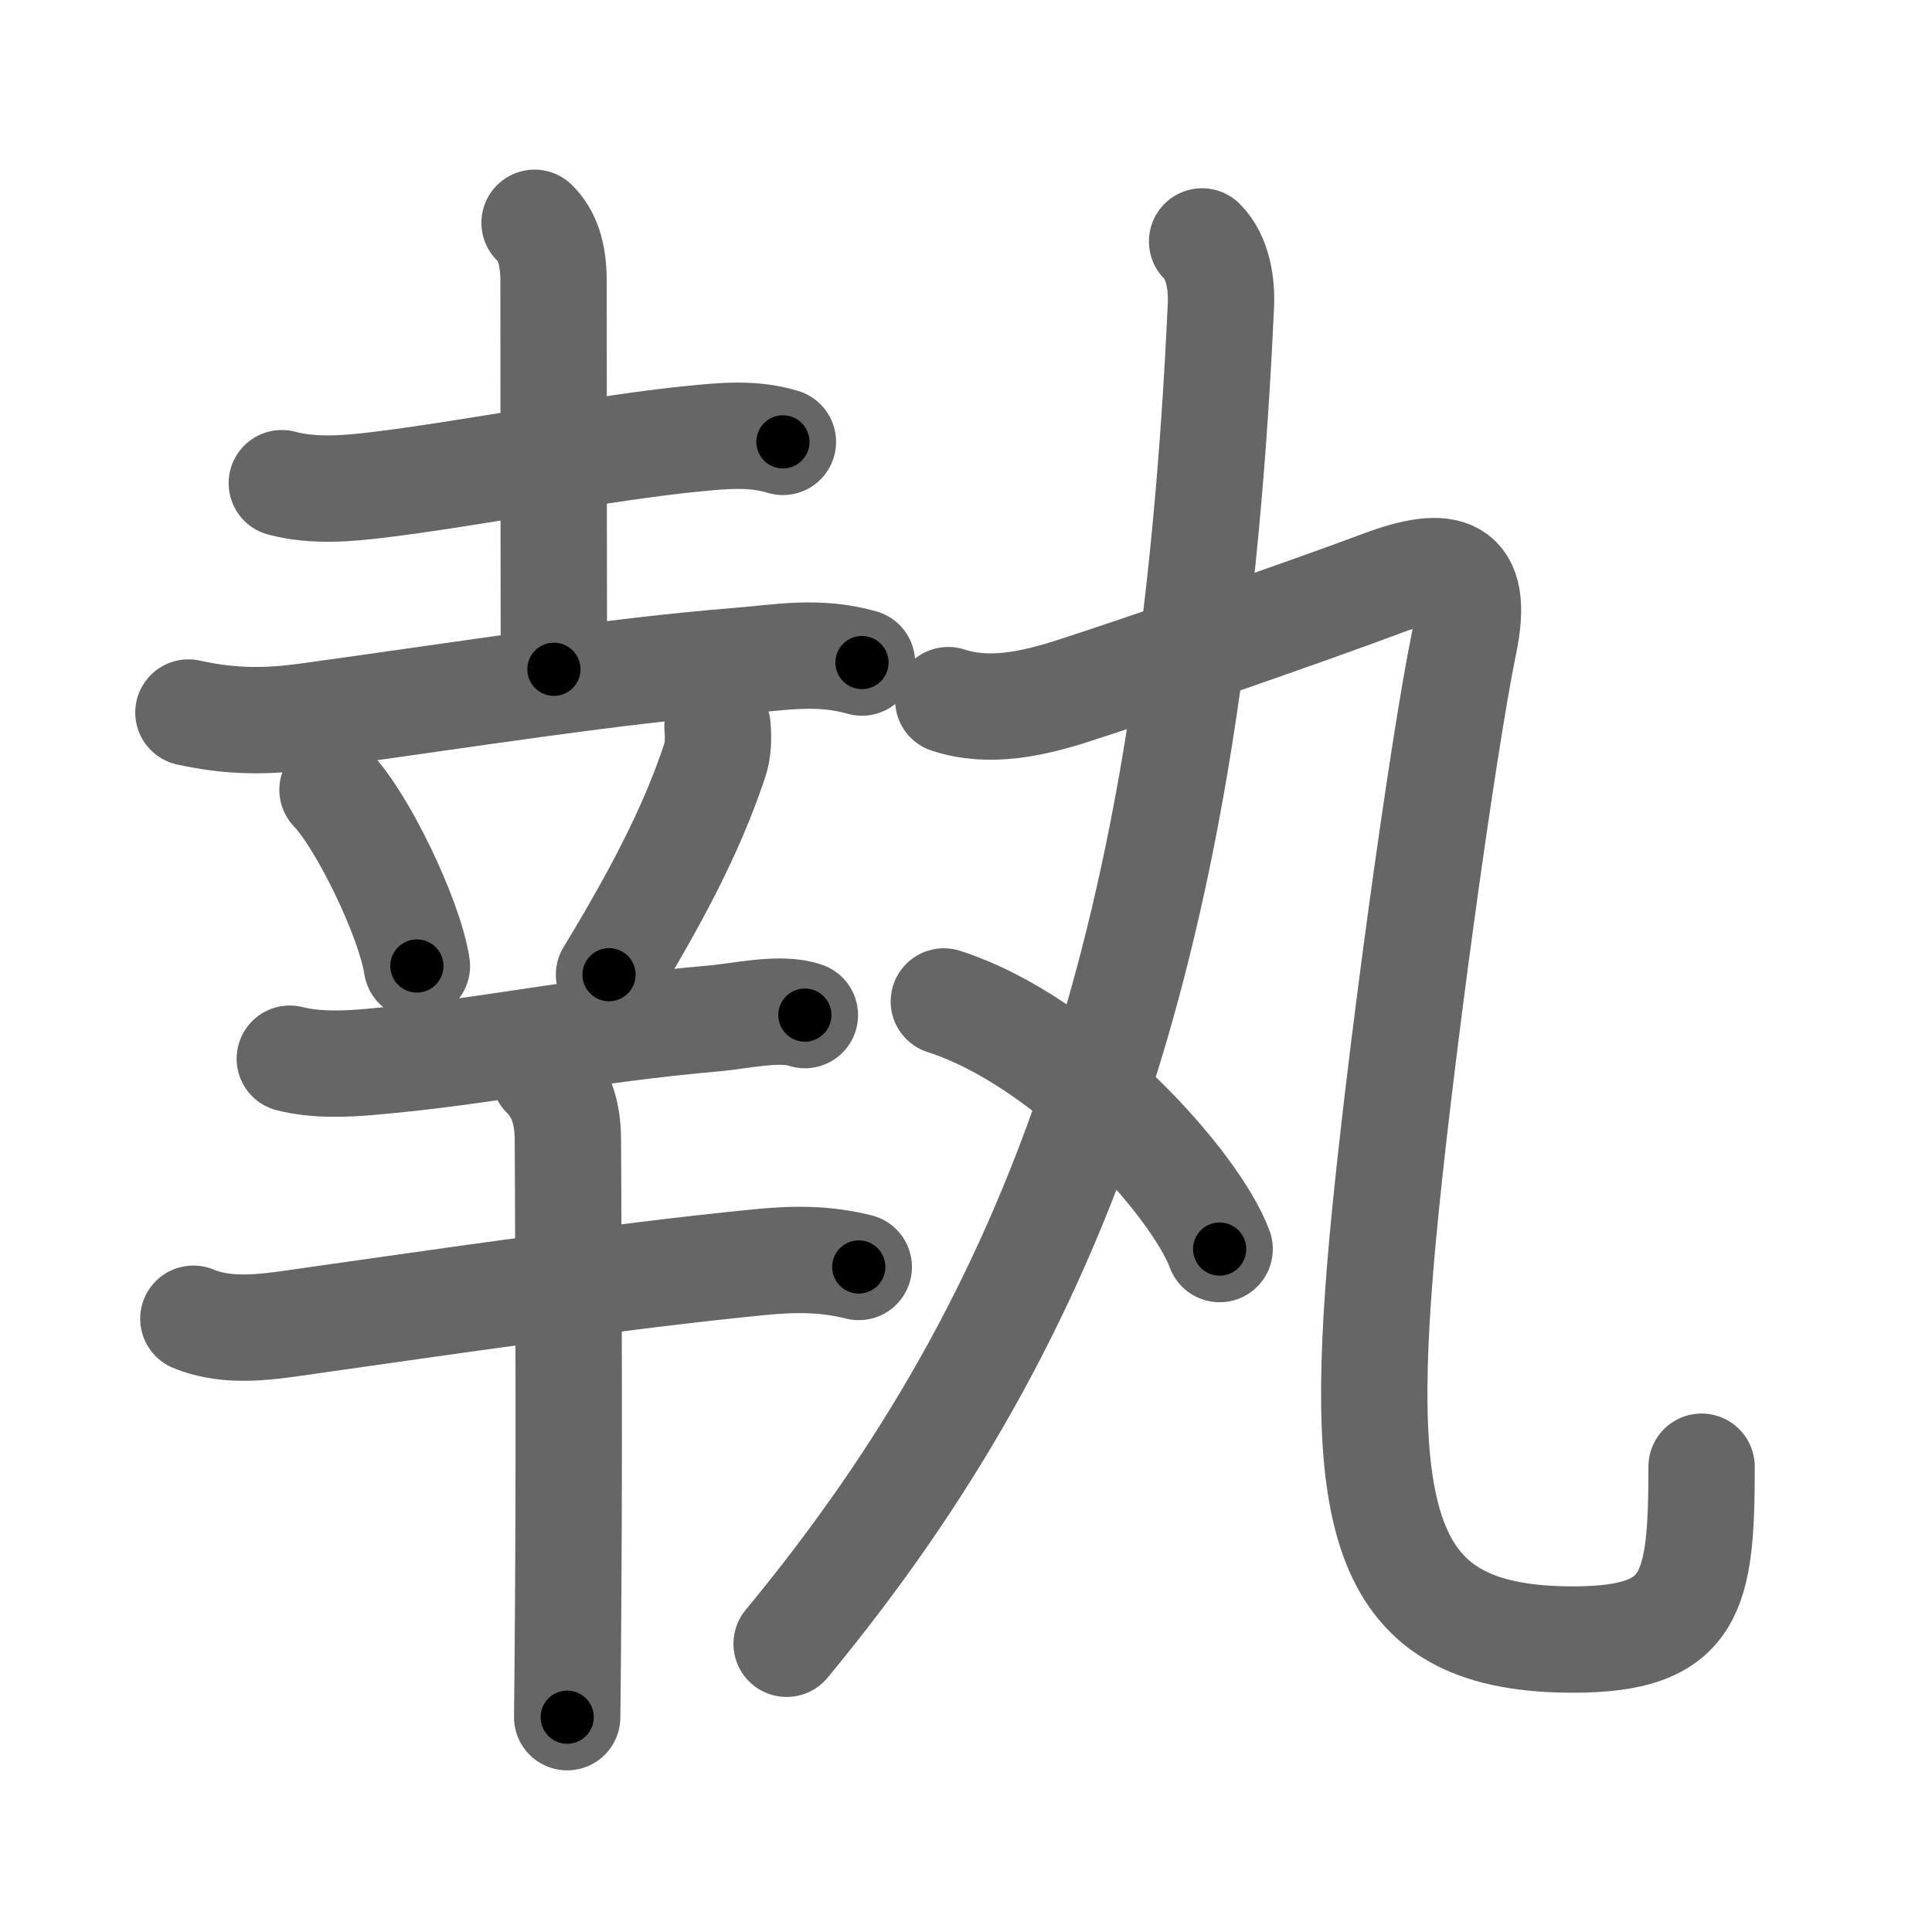 <svg xmlns="http://www.w3.org/2000/svg" viewBox="0 0 109 109" id="57f7"><g fill="none" stroke="#666" stroke-width="6" stroke-linecap="round" stroke-linejoin="round"><g><g><g><g><path d="M15.9,27.26c1.85,0.49,3.82,0.29,5.49,0.09c5.1-0.62,12.78-2.12,17.74-2.6c1.71-0.17,3.37-0.33,5.04,0.18" /><path d="M30.16,12.57c0.7,0.7,1.07,1.68,1.07,3.31c0,11.82,0.02,18.91,0.02,21.88" /><path d="M10.63,40.2c2.5,0.55,4.49,0.51,6.65,0.22c9.7-1.34,17.28-2.56,24.23-3.12c2.53-0.2,4.61-0.63,7.12,0.08" /></g><path d="M18.76,44.56c1.68,1.75,4.34,7.21,4.76,9.94" /><path d="M40.48,40.99c0.05,0.64,0.05,1.29-0.15,1.9c-1.08,3.24-2.71,6.74-5.97,12.1" /></g><g><path d="M16.35,59.73c1.52,0.39,3.31,0.29,4.52,0.18c6.62-0.56,11.74-1.78,19.49-2.46c1.36-0.12,3.7-0.66,5.05-0.18" /><g><path d="M10.91,74.4c2.04,0.85,4.38,0.43,6.48,0.13c7.85-1.11,17.4-2.52,25.35-3.31c2.02-0.2,3.75-0.23,5.71,0.26" /><path d="M30.71,60.65c1.01,1.01,1.33,2.23,1.33,3.74c0,0.76,0.09,15.1,0.02,25.31c-0.02,3.13-0.04,5.72-0.06,7.18" /></g></g></g><g><g><path d="M67.82,13.62c0.9,0.9,1.12,2.41,1.06,3.63c-1.63,35.99-9,56.74-24.5,75.49" /><g><path d="M53.5,39.5c2.29,0.76,4.78,0.2,7-0.51c3.84-1.23,13.29-4.51,17.4-6.05c3.8-1.43,5.58-0.93,4.7,3.33C81.36,42.31,78.86,60.58,78,70c-1.5,16.5,0.24,22.5,10.75,22.5c6.75,0,7.25-2.62,7.25-9.75" /></g></g><g><path d="M53.25,56.5c7,2.25,14.19,10.27,15.56,13.97" /></g></g></g></g><g fill="none" stroke="#000" stroke-width="3" stroke-linecap="round" stroke-linejoin="round"><path d="M15.9,27.26c1.85,0.49,3.82,0.29,5.49,0.09c5.1-0.62,12.78-2.12,17.74-2.6c1.71-0.17,3.37-0.33,5.04,0.18" stroke-dasharray="28.537" stroke-dashoffset="28.537"><animate attributeName="stroke-dashoffset" values="28.537;28.537;0" dur="0.285s" fill="freeze" begin="0s;57f7.click" /></path><path d="M30.16,12.57c0.7,0.7,1.07,1.68,1.07,3.31c0,11.82,0.02,18.91,0.02,21.88" stroke-dasharray="25.457" stroke-dashoffset="25.457"><animate attributeName="stroke-dashoffset" values="25.457" fill="freeze" begin="57f7.click" /><animate attributeName="stroke-dashoffset" values="25.457;25.457;0" keyTimes="0;0.528;1" dur="0.54s" fill="freeze" begin="0s;57f7.click" /></path><path d="M10.63,40.2c2.5,0.55,4.49,0.51,6.65,0.22c9.7-1.34,17.28-2.56,24.23-3.12c2.53-0.2,4.61-0.63,7.12,0.08" stroke-dasharray="38.295" stroke-dashoffset="38.295"><animate attributeName="stroke-dashoffset" values="38.295" fill="freeze" begin="57f7.click" /><animate attributeName="stroke-dashoffset" values="38.295;38.295;0" keyTimes="0;0.585;1" dur="0.923s" fill="freeze" begin="0s;57f7.click" /></path><path d="M18.76,44.56c1.68,1.75,4.34,7.21,4.76,9.94" stroke-dasharray="11.118" stroke-dashoffset="11.118"><animate attributeName="stroke-dashoffset" values="11.118" fill="freeze" begin="57f7.click" /><animate attributeName="stroke-dashoffset" values="11.118;11.118;0" keyTimes="0;0.806;1" dur="1.145s" fill="freeze" begin="0s;57f7.click" /></path><path d="M40.48,40.99c0.05,0.64,0.05,1.29-0.15,1.9c-1.08,3.24-2.71,6.74-5.97,12.1" stroke-dasharray="15.441" stroke-dashoffset="15.441"><animate attributeName="stroke-dashoffset" values="15.441" fill="freeze" begin="57f7.click" /><animate attributeName="stroke-dashoffset" values="15.441;15.441;0" keyTimes="0;0.881;1" dur="1.299s" fill="freeze" begin="0s;57f7.click" /></path><path d="M16.35,59.73c1.52,0.39,3.31,0.29,4.52,0.18c6.62-0.56,11.74-1.78,19.49-2.46c1.36-0.12,3.7-0.66,5.05-0.18" stroke-dasharray="29.286" stroke-dashoffset="29.286"><animate attributeName="stroke-dashoffset" values="29.286" fill="freeze" begin="57f7.click" /><animate attributeName="stroke-dashoffset" values="29.286;29.286;0" keyTimes="0;0.816;1" dur="1.592s" fill="freeze" begin="0s;57f7.click" /></path><path d="M10.91,74.4c2.04,0.85,4.38,0.43,6.48,0.13c7.85-1.11,17.4-2.52,25.35-3.31c2.02-0.2,3.75-0.23,5.71,0.26" stroke-dasharray="37.881" stroke-dashoffset="37.881"><animate attributeName="stroke-dashoffset" values="37.881" fill="freeze" begin="57f7.click" /><animate attributeName="stroke-dashoffset" values="37.881;37.881;0" keyTimes="0;0.808;1" dur="1.971s" fill="freeze" begin="0s;57f7.click" /></path><path d="M30.71,60.65c1.01,1.01,1.33,2.23,1.33,3.74c0,0.76,0.09,15.1,0.02,25.31c-0.02,3.13-0.04,5.72-0.06,7.18" stroke-dasharray="36.576" stroke-dashoffset="36.576"><animate attributeName="stroke-dashoffset" values="36.576" fill="freeze" begin="57f7.click" /><animate attributeName="stroke-dashoffset" values="36.576;36.576;0" keyTimes="0;0.843;1" dur="2.337s" fill="freeze" begin="0s;57f7.click" /></path><path d="M67.82,13.62c0.9,0.9,1.12,2.41,1.06,3.63c-1.63,35.99-9,56.74-24.5,75.49" stroke-dasharray="84.832" stroke-dashoffset="84.832"><animate attributeName="stroke-dashoffset" values="84.832" fill="freeze" begin="57f7.click" /><animate attributeName="stroke-dashoffset" values="84.832;84.832;0" keyTimes="0;0.786;1" dur="2.975s" fill="freeze" begin="0s;57f7.click" /></path><path d="M53.5,39.5c2.29,0.76,4.78,0.2,7-0.51c3.84-1.23,13.29-4.51,17.4-6.05c3.8-1.43,5.58-0.93,4.7,3.33C81.36,42.31,78.86,60.58,78,70c-1.5,16.5,0.24,22.5,10.75,22.5c6.75,0,7.25-2.62,7.25-9.75" stroke-dasharray="111.967" stroke-dashoffset="111.967"><animate attributeName="stroke-dashoffset" values="111.967" fill="freeze" begin="57f7.click" /><animate attributeName="stroke-dashoffset" values="111.967;111.967;0" keyTimes="0;0.779;1" dur="3.817s" fill="freeze" begin="0s;57f7.click" /></path><path d="M53.25,56.5c7,2.25,14.19,10.27,15.56,13.97" stroke-dasharray="21.386" stroke-dashoffset="21.386"><animate attributeName="stroke-dashoffset" values="21.386" fill="freeze" begin="57f7.click" /><animate attributeName="stroke-dashoffset" values="21.386;21.386;0" keyTimes="0;0.947;1" dur="4.031s" fill="freeze" begin="0s;57f7.click" /></path></g></svg>